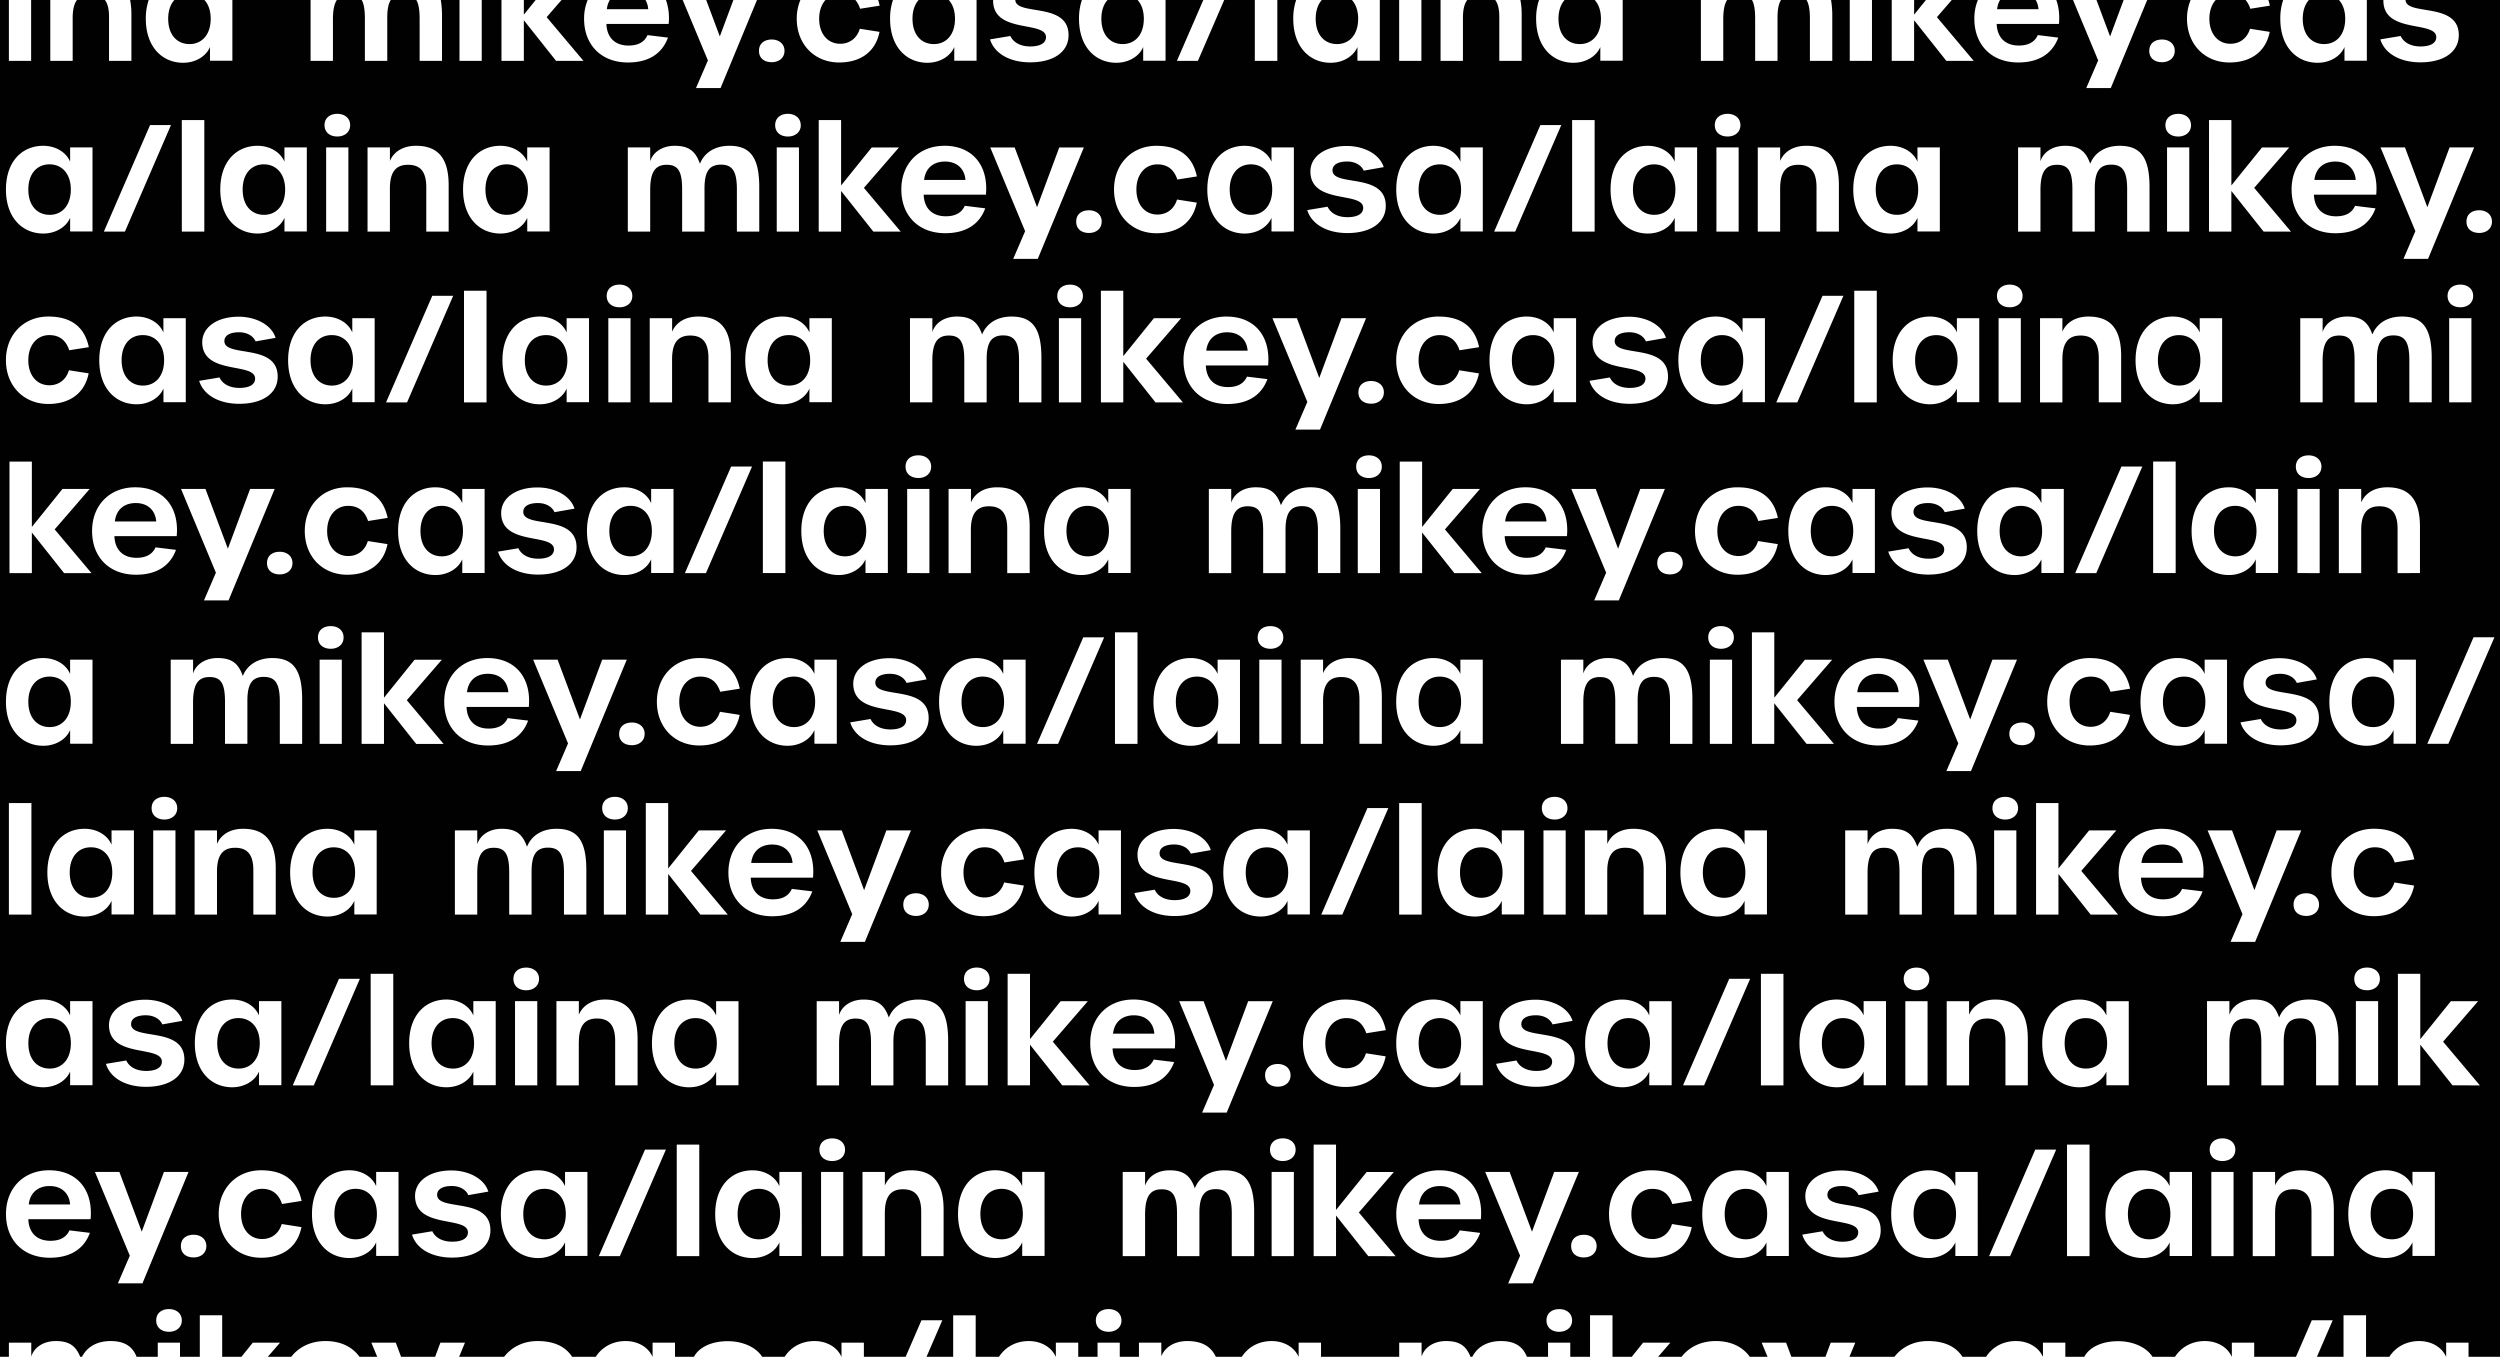 <svg xmlns="http://www.w3.org/2000/svg" id="b03459d2-f211-4f27-92cf-cab4da9ce3a8" data-name="Layer 1" viewBox="0 0 2600 1411.06">
  <defs>
    <style>
      .f43d9859-9582-486b-8614-5d609356fb55{fill:#010101}
    </style>
  </defs>
  <g id="a7da32b3-f952-46d1-b123-4d63d34cb1bf" data-name="overlay">
    <path d="M507.41 687.37c-11.94 0-20.36 6.74-21.73 19.14h43c-.9-11.64-8.87-19.14-21.27-19.14zM545.82 361.3c0 16.68 9.19 26.33 22.2 26.33s22.05-9.8 22.05-26.33-9.19-26.18-22.2-26.18-22.05 9.65-22.05 26.18zM655.93 565.21c12.85 0 22-9.8 22-26.33s-9.19-26.18-22.2-26.18-22 9.64-22 26.18 9.18 26.33 22.2 26.33zM141.21 509.79c-11.94 0-20.36 6.74-21.74 19.14h43c-.9-11.64-8.86-19.14-21.26-19.14zM347.06 867.85c-12.86 0-22 9.66-22 26.19 0 16.68 9.18 26.32 22.19 26.32s22.05-9.8 22.05-26.32-9.23-26.19-22.24-26.19zM527.06 210.05c12.86 0 22-9.8 22-26.33 0-16.38-9.18-26.18-22.19-26.18s-22 9.65-22 26.18c-.01 16.68 9.18 26.33 22.19 26.33zM437.29 538.88c0 16.68 9.18 26.33 22.2 26.33 12.86 0 22-9.8 22-26.33s-9.18-26.18-22.2-26.18c-12.82 0-22 9.64-22 26.18zM1301.1 210.05c12.86 0 22-9.8 22-26.33 0-16.38-9.18-26.18-22.2-26.18-12.86 0-22 9.65-22 26.18 0 16.68 9.18 26.33 22.2 26.33zM798.33 361.3c0 16.68 9.18 26.33 22.19 26.33s22.05-9.8 22.05-26.33-9.19-26.18-22.2-26.18-22.04 9.65-22.04 26.18zM1276.28 332.21c-11.94 0-20.36 6.74-21.74 19.14h43c-.9-11.64-8.86-19.14-21.26-19.14zM1244.88 690.28c-12.86 0-22 9.64-22 26.18s9.18 26.33 22.19 26.33 22-9.8 22-26.33-9.18-26.18-22.19-26.18zM1131.33 565.21c12.86 0 22-9.8 22-26.33s-9.18-26.18-22.2-26.18c-12.86 0-22 9.64-22 26.18s9.18 26.33 22.2 26.33zM982.82 154.63c-11.94 0-20.36 6.74-21.74 19.14h43c-.9-11.64-8.86-19.14-21.26-19.14zM1022 690.28c-12.86 0-22 9.64-22 26.18s9.18 26.33 22.19 26.33 22.05-9.8 22.05-26.33-9.24-26.18-22.24-26.18zM878.67 512.7c-12.86 0-22 9.64-22 26.18s9.18 26.33 22.2 26.33c12.86 0 22-9.8 22-26.33s-9.18-26.18-22.2-26.18zM72.51 894c0 16.68 9.19 26.32 22.2 26.32s22.05-9.8 22.05-26.32-9.19-26.19-22.2-26.19-22.05 9.7-22.05 26.19zM470.84 1045.44c-12.85 0-22 9.64-22 26.17 0 16.7 9.19 26.33 22.2 26.33s22-9.79 22-26.33c-.04-16.38-9.18-26.17-22.2-26.17zM566.22 1223c-12.86 0-22 9.65-22 26.17 0 16.7 9.18 26.34 22.2 26.34 12.86 0 22-9.81 22-26.34s-9.18-26.17-22.2-26.17zM369.78 1223c-12.86 0-22 9.65-22 26.17 0 16.7 9.18 26.34 22.2 26.34 12.86 0 22-9.81 22-26.34s-9.18-26.17-22.2-26.17zM270.14 1071.61c0-16.38-9.18-26.17-22.2-26.17-12.86 0-22 9.64-22 26.17 0 16.7 9.18 26.33 22.2 26.33 12.86 0 22-9.79 22-26.33zM803 864.94c-11.94 0-20.36 6.75-21.74 19.14h43c-.93-11.63-8.89-19.14-21.26-19.14zM723.35 1045.44c-12.86 0-22.05 9.64-22.05 26.17 0 16.7 9.19 26.33 22.2 26.33s22-9.79 22-26.33c.04-16.38-9.14-26.17-22.15-26.17zM789.12 1223c-12.85 0-22 9.65-22 26.17 0 16.7 9.19 26.34 22.2 26.34s22-9.81 22-26.34-9.18-26.17-22.2-26.17zM51.5 1045.44c-12.86 0-22 9.64-22 26.17 0 16.7 9.18 26.33 22.2 26.33 12.86 0 22-9.79 22-26.33 0-16.38-9.18-26.17-22.2-26.17zM148.68 387.63c12.86 0 22-9.8 22-26.33s-9.19-26.18-22.2-26.18-22 9.65-22 26.18 9.19 26.33 22.2 26.33zM51.66 210.05c12.86 0 22-9.8 22-26.33 0-16.38-9.18-26.18-22.2-26.18-12.86 0-22 9.65-22 26.18 0 16.68 9.18 26.33 22.2 26.33zM274.56 210.05c12.86 0 22-9.8 22-26.33 0-16.38-9.18-26.18-22.2-26.18-12.85 0-22 9.65-22 26.18 0 16.68 9.19 26.33 22.2 26.33zM345.12 387.63c12.86 0 22-9.8 22-26.33S358 335.12 345 335.12s-22.05 9.65-22.05 26.18 9.16 26.33 22.17 26.33zM51.66 742.79c12.86 0 22-9.8 22-26.33s-9.18-26.18-22.2-26.18c-12.86 0-22 9.64-22 26.18s9.18 26.33 22.2 26.33zM51.66 1220.1c-11.94 0-20.36 6.74-21.74 19.14h43c-.92-11.64-8.86-19.14-21.26-19.14zM631.14-3.81h43a22.31 22.31 0 0 0-2.83-9.57h-37.13a23.72 23.72 0 0 0-3.04 9.57z" class="f43d9859-9582-486b-8614-5d609356fb55" transform="translate(0 13.38)"/>
    <path d="M544.8 0v15.23L557.08 0H544.8z" class="f43d9859-9582-486b-8614-5d609356fb55"/>
    <path d="M1121.1 867.85c-12.86 0-22 9.66-22 26.19 0 16.68 9.19 26.32 22.2 26.32 12.86 0 22-9.8 22-26.32s-9.19-26.19-22.2-26.19zM825.54 690.28c-12.86 0-22 9.64-22 26.18s9.18 26.33 22.2 26.33c12.85 0 22-9.8 22-26.33s-9.19-26.18-22.2-26.18zM174.92 6.14c0 16.69 9.19 26.33 22.2 26.33 12.86 0 22-9.8 22-26.33 0-8.37-2.4-15-6.48-19.52h-31.3c-4.03 4.48-6.42 11.1-6.42 19.52zM949 6.14c0 16.69 9.18 26.33 22.2 26.33 12.86 0 22-9.8 22-26.33 0-8.37-2.4-15-6.48-19.52h-31.34C951.35-8.9 949-2.28 949 6.14zM2324.55 512.7c-12.86 0-22 9.64-22 26.18s9.18 26.33 22.2 26.33c12.86 0 22-9.8 22-26.33s-9.18-26.18-22.2-26.18zM2467.86 690.28c-12.86 0-22 9.64-22 26.18s9.18 26.33 22.19 26.33c12.86 0 22-9.8 22-26.33s-9.18-26.18-22.19-26.18zM2077-3.81h43a22.31 22.31 0 0 0-2.83-9.57h-37.13a23.72 23.72 0 0 0-3.04 9.57z" class="f43d9859-9582-486b-8614-5d609356fb55" transform="translate(0 13.38)"/>
    <path d="M2208.59 0h-28.27l14.18 37.89L2208.59 0z" class="f43d9859-9582-486b-8614-5d609356fb55"/>
    <path d="M2428.7 154.63c-11.94 0-20.36 6.74-21.74 19.14h43c-.9-11.64-8.86-19.14-21.26-19.14zM2394.84 6.14c0 16.69 9.18 26.33 22.2 26.33 12.85 0 22-9.8 22-26.33 0-8.37-2.4-15-6.49-19.52h-31.33c-3.99 4.48-6.38 11.1-6.38 19.52zM1620.8 6.14c0 16.69 9.19 26.33 22.2 26.33 12.86 0 22-9.8 22-26.33 0-8.37-2.4-15-6.48-19.52h-31.33c-4 4.48-6.39 11.1-6.39 19.52zM1368.3 6.14c0 16.69 9.18 26.33 22.2 26.33 12.86 0 22-9.8 22-26.33 0-8.37-2.4-15-6.48-19.52h-31.34c-3.99 4.48-6.38 11.1-6.38 19.52z" class="f43d9859-9582-486b-8614-5d609356fb55" transform="translate(0 13.38)"/>
    <path d="M1990.68 0v15.23L2002.96 0h-12.28z" class="f43d9859-9582-486b-8614-5d609356fb55"/>
    <path d="M1145.4 6.14c0 16.69 9.18 26.33 22.2 26.33 12.85 0 22-9.8 22-26.33 0-8.37-2.4-15-6.49-19.52h-31.33c-3.99 4.48-6.38 11.1-6.38 19.52z" class="f43d9859-9582-486b-8614-5d609356fb55" transform="translate(0 13.38)"/>
    <path d="M762.71 0h-28.28l14.19 37.89L762.71 0z" class="f43d9859-9582-486b-8614-5d609356fb55"/>
    <path d="M1791 387.63c12.86 0 22-9.8 22-26.33s-9.18-26.18-22.19-26.18c-12.86 0-22 9.65-22 26.18s9.19 26.33 22.19 26.33zM1518.39 894c0 16.68 9.19 26.32 22.2 26.32s22.05-9.8 22.05-26.32-9.19-26.19-22.2-26.19-22.05 9.7-22.05 26.19zM1720.44 210.05c12.86 0 22-9.8 22-26.33 0-16.38-9.18-26.18-22.2-26.18-12.86 0-22 9.65-22 26.18 0 16.68 9.18 26.33 22.2 26.33zM1594.56 387.63c12.86 0 22-9.8 22-26.33s-9.18-26.18-22.19-26.18-22.05 9.65-22.05 26.18 9.23 26.33 22.24 26.33zM1587.09 509.79c-11.95 0-20.36 6.74-21.74 19.14h43c-.9-11.64-8.86-19.14-21.26-19.14zM1497.54 742.79c12.86 0 22-9.8 22-26.33s-9.18-26.18-22.2-26.18c-12.86 0-22 9.64-22 26.18s9.18 26.33 22.2 26.33zM1497.54 210.05c12.86 0 22-9.8 22-26.33 0-16.38-9.18-26.18-22.2-26.18-12.86 0-22 9.65-22 26.18 0 16.68 9.18 26.33 22.2 26.33zM1953.29 687.37c-11.94 0-20.36 6.74-21.73 19.14h43c-.91-11.64-8.87-19.14-21.27-19.14zM2244.2 361.3c0 16.68 9.19 26.33 22.2 26.33 12.86 0 22-9.8 22-26.33s-9.19-26.18-22.2-26.18c-12.81 0-22 9.65-22 26.18zM1991.7 361.3c0 16.68 9.19 26.33 22.2 26.33 12.86 0 22-9.8 22-26.33s-9.19-26.18-22.2-26.18c-12.81 0-22 9.65-22 26.18zM2101.81 565.21c12.85 0 22-9.8 22-26.33s-9.19-26.18-22.2-26.18-22 9.64-22 26.18 9.18 26.33 22.2 26.33zM1972.94 210.05c12.86 0 22-9.8 22-26.33 0-16.38-9.18-26.18-22.19-26.18-12.86 0-22 9.65-22 26.18-.01 16.68 9.18 26.33 22.19 26.33zM1792.94 867.85c-12.86 0-22 9.66-22 26.19 0 16.68 9.18 26.32 22.19 26.32s22.05-9.8 22.05-26.32-9.18-26.19-22.24-26.19zM1883.17 538.88c0 16.68 9.18 26.33 22.2 26.33 12.85 0 22-9.8 22-26.33s-9.19-26.18-22.2-26.18-22 9.64-22 26.18zM1041.63 1223c-12.86 0-22.05 9.65-22.05 26.17 0 16.7 9.19 26.34 22.2 26.34s22-9.81 22-26.34-9.14-26.17-22.15-26.17zM2012.1 1223c-12.86 0-22 9.65-22 26.17 0 16.7 9.18 26.34 22.2 26.34 12.86 0 22-9.81 22-26.34s-9.18-26.17-22.2-26.17zM2169.22 1045.44c-12.85 0-22 9.64-22 26.17 0 16.7 9.19 26.33 22.2 26.33 12.86 0 22-9.79 22-26.33 0-16.38-9.18-26.17-22.2-26.17zM1497.54 1220.1c-11.94 0-20.36 6.74-21.74 19.14h43c-.9-11.64-8.86-19.14-21.26-19.14zM1497.38 1045.44c-12.86 0-22 9.64-22 26.17 0 16.7 9.18 26.33 22.2 26.33 12.86 0 22-9.79 22-26.33 0-16.38-9.18-26.17-22.2-26.17zM2235 1223c-12.86 0-22 9.65-22 26.17 0 16.7 9.18 26.34 22.2 26.34 12.86 0 22-9.81 22-26.34S2248 1223 2235 1223zM1916.72 1045.44c-12.86 0-22 9.64-22 26.17 0 16.7 9.18 26.33 22.2 26.33 12.86 0 22-9.79 22-26.33 0-16.38-9.18-26.17-22.2-26.17zM1716 1071.61c0-16.38-9.18-26.17-22.2-26.17-12.86 0-22 9.64-22 26.17 0 16.7 9.18 26.33 22.2 26.33 12.84 0 22-9.79 22-26.33zM1179.26 1042.53c-11.94 0-20.36 6.74-21.74 19.14h43c-.9-11.67-8.86-19.14-21.26-19.14zM1815.66 1223c-12.86 0-22 9.65-22 26.17 0 16.7 9.18 26.34 22.2 26.34 12.86 0 22-9.81 22-26.34s-9.18-26.17-22.2-26.17zM2248.85 864.94c-11.94 0-20.36 6.75-21.74 19.14h43c-.9-11.63-8.86-19.14-21.26-19.14zM2487.51 1223c-12.86 0-22.05 9.65-22.05 26.17 0 16.7 9.19 26.34 22.2 26.34s22-9.81 22-26.34-9.14-26.17-22.15-26.17z" class="f43d9859-9582-486b-8614-5d609356fb55" transform="translate(0 13.38)"/>
    <path d="M2501.75-13.38c.82 16.83 55.39 1.72 55.39 36.51 0 17.45-15.46 28.32-39.95 28.32-21.74 0-37.36-9.64-41.64-23.88l21.12-3.52c3.22 6.89 10.72 10.87 20.67 10.87 10.41 0 16.38-3.52 16.38-9.64 0-17.46-55.26-3.22-55-38.28v-.38h-17.2v63.15h-23.27V35.53c-4.28 10.11-15.61 16.38-27.86 16.38-21.74 0-38.88-16.38-38.88-45.77a60 60 0 0 1 3-19.52h-15.41a55.15 55.15 0 0 1 1.57 5.9l-20.36 3.21a26.25 26.25 0 0 0-4.89-9.11h-31.09c-4.16 4.62-6.58 11.38-6.58 19.52 0 15.62 8.88 26 21.9 26 9.79 0 17.45-5.81 20.36-15.61l20.51 3.22c-4 20.35-19.29 31.84-41.95 31.84-25.41 0-44.08-18.68-44.08-45.47a50.13 50.13 0 0 1 3.78-19.52h-45.18l-37.89 91.62h-25.5l12.4-28.78-26.17-62.84h-17.41c2.62 7.14 3.63 15.52 2.79 24.88h-64.75c.46 14.23 9 22.5 23 22.5 9.95 0 16.53-3.67 19.75-10.87l21.28 2.6c-6.28 17-20.52 25.88-41.64 25.88-27.56 0-45.62-18.07-45.62-45.47a50.56 50.56 0 0 1 3.67-19.5h-27.16l-15.43 17.84 38.27 45.46h-28.47l-33.53-42.25v42.25h-23.27v-63.3h-20.55v63.3h-23.11v-63.3h-19.45a100 100 0 0 1 1.27 17.07v46.23h-23.27V5.83c0-8.88-1.06-15.12-3.48-19.21h-26.54c-2.53 4-3.66 10.07-3.66 18.45v44.85h-23.26V6c0-9.09-1-15.33-3.3-19.37h-25.87c-2.78 4.27-4 10.86-4 20.13v43.16h-23.27v-63.3h-81.32v63.15h-23.27V35.53c-4.29 10.11-15.62 16.38-27.87 16.38-21.73 0-38.88-16.38-38.88-45.77a60 60 0 0 1 3-19.52h-19.38a77.2 77.2 0 0 1 1.34 15.08v48.22h-23.27V3.84c0-7.7-1.39-13.37-4.24-17.22h-29.11c-3.09 4.17-4.46 10.41-4.46 18.6v44.7h-23.27v-63.3h-19.94v63.3h-23.12v-63.3H1435v63.15h-23.27V35.53c-4.28 10.11-15.61 16.38-27.86 16.38-21.73 0-38.88-16.38-38.88-45.77a60 60 0 0 1 3-19.52h-19.57v63.3H1305v-63.3h-31.82l-27.36 63.3H1224l27.45-63.3h-39.27v63.15h-23.27V35.53c-4.28 10.11-15.61 16.38-27.86 16.38-21.74 0-38.88-16.38-38.88-45.77a60 60 0 0 1 3-19.52h-69.26c.82 16.83 55.39 1.72 55.39 36.51 0 17.45-15.46 28.32-40 28.32-21.74 0-37.36-9.64-41.64-23.88l21.12-3.52c3.22 6.89 10.72 10.87 20.67 10.87 10.41 0 16.38-3.52 16.38-9.64 0-17.46-55.26-3.22-55-38.28v-.38h-17.2v63.15h-23.19V35.53c-4.29 10.11-15.62 16.38-27.87 16.38-21.73 0-38.88-16.38-38.88-45.77a60 60 0 0 1 3-19.52h-15.41a52.89 52.89 0 0 1 1.57 5.9l-20.36 3.21a26.09 26.09 0 0 0-4.89-9.11h-31.09c-4.16 4.62-6.58 11.38-6.58 19.52 0 15.62 8.88 26 21.9 26 9.79 0 17.45-5.81 20.36-15.61l20.51 3.22c-4 20.35-19.29 31.84-42 31.84-25.41 0-44.08-18.68-44.08-45.47a50.13 50.13 0 0 1 3.78-19.52h-45.13l-37.89 91.64h-25.56l12.4-28.78L710-13.38h-17.4a57.06 57.06 0 0 1 2.79 24.88h-64.71c.46 14.23 9 22.5 23 22.5 10 0 16.53-3.67 19.75-10.87l21.28 2.6c-6.28 17-20.52 25.88-41.64 25.88-27.56 0-45.62-18.07-45.62-45.47a50.56 50.56 0 0 1 3.72-19.52H584L568.53 4.46l38.27 45.46h-28.47L544.8 7.67v42.25h-23.27v-63.3H501v63.3h-23.13v-63.3h-19.45a100 100 0 0 1 1.27 17.07v46.23h-23.27V5.83c0-8.88-1.06-15.12-3.47-19.21h-26.54c-2.53 4-3.66 10.07-3.66 18.45v44.85h-23.27V6c0-9.09-1-15.33-3.31-19.37h-25.86c-2.79 4.27-4.05 10.86-4.05 20.13v43.16H323v-63.3h-81.33v63.15H218.4V35.53c-4.29 10.11-15.62 16.38-27.86 16.38-21.74 0-38.89-16.38-38.89-45.77a60.27 60.27 0 0 1 3-19.52h-19.33a77.2 77.2 0 0 1 1.34 15.08v48.22h-23.27V3.84c0-7.7-1.39-13.37-4.25-17.22H80C77-9.21 75.58-3 75.58 5.22v44.7H52.31v-63.3H32.37v63.3H9.25v-63.3H0v1411.07h9.25V1383h23.27v14.4c3.06-9.81 13-16.08 25.41-16.08 13.41 0 20.7 4.48 25.47 16.38h1.89c4.67-9.42 14.58-16.38 29.74-16.38 13.83 0 22.52 5 27.05 16.38h22V1383h23.12v14.7h20.6v-43.17h23.27v43.17h20l11.84-14.7h28.32l-12.72 14.7h24.4c7.92-10.28 20.43-16.38 35.62-16.38 15.74 0 27.94 6 35.35 16.38h18.44l-6.12-14.7h25.41l5.5 14.7h35.42L458 1383h25.56l-6.07 14.7h46.77c7.89-10.26 20.22-16.38 34.76-16.38 16.81 0 28.89 5.44 36 16.38h24.55c7-10.73 18.22-16.38 31.11-16.38 12.33 0 23.45 6.06 27.94 16.38h.07V1383H702v14.7h19.71c5.28-10 18.38-16.24 35.13-16.24 15.33 0 29.33 6.07 35.84 16.24H816c7-10.73 18.22-16.38 31.1-16.38 12.34 0 23.46 6.06 28 16.38h.07V1383h23.27v14.7h43.42l16.47-38H980l-16.42 38h27.72v-43.17h23.42v43.17h24.2c7-10.73 18.22-16.38 31.1-16.38 12.34 0 23.46 6.06 28 16.38h.07V1383h23.27v14.7h20.09V1383h23.11v14.7h19.94V1383h23.27v14.08c4-9.64 13.78-15.76 27.1-15.76 14.84 0 24.5 5.41 29.6 16.38h27c7-10.73 18.22-16.38 31.11-16.38 12.34 0 23.45 6.06 27.94 16.38h.07V1383h23.27v14.7h81.32V1383h23.27v14.4c3.06-9.81 13-16.08 25.41-16.08 13.41 0 20.7 4.48 25.47 16.38h1.89c4.67-9.42 14.57-16.38 29.74-16.38 13.83 0 22.52 5 27 16.38h22V1383h23.12v14.7h20.55v-43.17H1677v43.17h20l11.84-14.7h28.32l-12.71 14.7h24.39c7.92-10.28 20.43-16.38 35.62-16.38 15.74 0 27.93 6 35.35 16.38h18.44l-6.12-14.7h25.41l5.5 14.7h35.43l5.46-14.7h25.56l-6.07 14.7h46.77c7.89-10.26 20.22-16.38 34.76-16.38 16.81 0 28.89 5.44 36 16.38h24.55c7-10.73 18.22-16.38 31.1-16.38 12.34 0 23.46 6.06 28 16.38h.07V1383h23.27v14.7h19.71c5.28-10 18.38-16.24 35.13-16.24 15.33 0 29.33 6.07 35.84 16.24h23.37c7-10.73 18.22-16.38 31.1-16.38 12.34 0 23.46 6.06 27.95 16.38h.07V1383h23.27v14.7h43.43l16.46-38h21.74l-16.41 38h27.67v-43.17h23.42v43.17h24.2c7-10.73 18.22-16.38 31.1-16.38 12.34 0 23.46 6.06 27.95 16.38h.07V1383h23.27v14.7H2600V-13.38zm89.89 230.47c0 7.66-6.13 11.79-13.17 11.79-7.8 0-13.32-4.13-13.32-11.79s5.52-11.79 13.32-11.79c7.04 0 13.17 4.14 13.17 11.79zm-32.85 89.1c-7.66 0-13.32-4.29-13.32-11.79s5.66-11.79 13.32-11.79c7.19 0 13.31 4.14 13.31 11.79s-6.1 11.79-13.31 11.79zm11.48 11.33v87.56h-23.12v-87.56zm-69.1-177.58l23.27 62.15 23.11-62.15h25.57l-47.92 115.88h-25.56L2512 227l-36.28-87.1zm-3.12 175.89c21.89 0 30.93 12.56 30.93 43v46.23h-23.27V361c0-18.52-4.59-25.56-16.54-25.56-12.24 0-17.14 7.35-17.14 24.8v44.85h-23.27v-43.94c0-19-4.29-25.57-16.07-25.57-12.1 0-17.15 7.81-17.15 26.33v43.17h-23.27v-87.56h23.27v14.39c3.06-9.8 13-16.08 25.41-16.08 14.24 0 21.59 5.05 26.33 18.68 4.14-10.51 14.39-18.68 30.77-18.68zm-36.62 446.39c-21.74 0-38.88-16.37-38.88-45.76s17-45.47 38.73-45.47c12.4 0 23.57 6.12 28 16.53v-14.85h23.27v87.42h-23.27v-14.24c-4.28 10.15-15.6 16.37-27.85 16.37zm32.05-179.56v-46.08c0-16.07-6-23.42-19-23.42-13.48 0-18.83 8.57-18.83 24.8v44.7h-23.25v-87.57h23.27v14.09c4-9.65 13.77-15.77 27.09-15.77 23.42 0 34 13.47 34 41v48.22zm-197.57 267.6h25.41l23.27 62.15 23.12-62.15h25.56l-47.91 115.88h-25.57l12.4-28.79zm115.77-116.81c0 17.46-15.46 28.32-39.95 28.32-21.74 0-37.36-9.65-41.64-23.88l21.12-3.52c3.22 6.89 10.72 10.87 20.67 10.87 10.41 0 16.38-3.52 16.38-9.65 0-17.45-55.26-3.21-55-38.27.31-15.77 15.92-26.18 37.66-26.18 18.06 0 34.29 8.42 38.58 22.05l-20.82 3.67c-2.6-6-9.34-9.49-17.15-9.49-9.64 0-15.31 3.37-15.31 9.18.04 17.45 55.46 1.84 55.46 36.9zm-42.43-150.94H2346v-14.24c-4.28 10.1-15.61 16.38-27.86 16.38-21.73 0-38.88-16.38-38.88-45.77s17-45.47 38.73-45.47c12.4 0 23.58 6.12 28 16.53v-14.85h23.27zm29.38 333.11c7 0 13.16 4.14 13.16 11.79s-6.12 11.78-13.16 11.78c-7.81 0-13.32-4.13-13.32-11.78s5.51-11.79 13.32-11.79zm-9.29-333v-87.53h23.12v87.57zm11.66-98.85c-7.66 0-13.32-4.29-13.32-11.79 0-7.65 5.66-11.79 13.32-11.79 7.19 0 13.31 4.14 13.31 11.79-.02 7.5-6.14 11.79-13.31 11.79zm27.1-345.52c28.94 0 45.93 20.21 43.17 50.83h-64.77c.46 14.23 9 22.5 23 22.5 9.95 0 16.54-3.67 19.75-10.87l21.28 2.6c-6.28 17-20.51 25.88-41.64 25.88-27.56 0-45.62-18.07-45.62-45.47-.04-26.94 18.33-45.47 44.81-45.47zm-130.72-26.79h23.26v68l31.85-39.49h28.32L2344.35 182l38.27 45.47h-28.47l-33.53-42.25v42.28h-23.26zm-9.68 220.9v-14.84h23.3v87.41h-23.27v-14.24c-4.29 10.1-15.61 16.38-27.86 16.38-21.74 0-38.88-16.38-38.88-45.77s17-45.47 38.73-45.47c12.35 0 23.52 6.17 27.96 16.53zm-25 134.26v116h-23.42v-116zm-88.43 275.86c9.8 0 17.46-5.82 20.36-15.61l20.52 3.21c-4 20.37-19.29 31.84-41.95 31.84-25.41 0-44.09-18.67-44.09-45.46s18.65-45.46 44.06-45.46c23.42 0 37.66 10.56 42.1 31.84l-20.36 3.22c-3.37-10.41-10.26-15.77-20.67-15.77-13 0-21.89 10.56-21.89 26.18s8.88 26.01 21.89 26.01zm-1.62 107.78h28.32l-36.43 42.09 38.27 45.46h-28.51l-33.52-42.25v42.25h-23.27v-116h23.27v68zm-.65-534.43c23.42 0 34 13.47 34 41v48.22h-23.27V359c0-16.07-6-23.42-19-23.42-13.47 0-18.83 8.57-18.83 24.8v44.7h-23.27v-87.56h23.27v14.08c3.94-9.6 13.74-15.77 27.1-15.77zm8.11 266.83h-21.9l48.07-110.83H2228zm73.62-355.16v-87.56h23.11v87.56zm24.95-110.68c0 7.5-6.12 11.79-13.32 11.79-7.65 0-13.32-4.29-13.32-11.79s5.67-11.79 13.32-11.79c7.16-.03 13.28 4.14 13.28 11.79zm-30.11-89.1c7 0 13.17 4.14 13.17 11.79s-6.13 11.79-13.17 11.79c-7.81 0-13.32-4.13-13.32-11.79s5.47-11.79 13.28-11.79zm-149.76 112.22h23.27v14.39c3.06-9.8 13-16.08 25.41-16.08 14.24 0 21.58 5.05 26.33 18.68 4.13-10.56 14.39-18.68 30.77-18.68 21.89 0 30.92 12.56 30.92 43v46.25h-23.27v-44.09c0-18.52-4.59-25.56-16.53-25.56-12.25 0-17.14 7.35-17.14 24.8v44.85h-23.27v-43.93c0-19-4.29-25.57-16.08-25.57-12.09 0-17.14 7.81-17.14 26.33v43.17h-23.27zm-8.64 142.67c7.2 0 13.32 4.14 13.32 11.79s-6.12 11.79-13.32 11.79c-7.65 0-13.32-4.29-13.32-11.79s5.67-11.79 13.32-11.79zm11.48 34.91v87.56h-23.11v-87.56zm-6.58 175.89c12.4 0 23.57 6.12 28 16.53v-14.85h23.27v87.42h-23.27v-14.24c-4.28 10.1-15.61 16.38-27.86 16.38-21.74 0-38.88-16.38-38.88-45.77s17-45.47 38.74-45.47zm-9.59 345.52c-7.66 0-13.32-4.29-13.32-11.79 0-7.66 5.66-11.8 13.32-11.8 7.19 0 13.31 4.14 13.31 11.8 0 7.5-6.12 11.79-13.31 11.79zm11.52 11.33v87.55h-23.12v-87.55zm-81.09 17.91c-12.25 0-17.15 7.35-17.15 24.79v44.85h-23.27v-43.92c0-19-4.29-25.58-16.07-25.58-12.1 0-17.15 7.81-17.15 26.34v43.16H1919v-87.55h23.27v14.39c3.06-9.81 13-16.09 25.41-16.09 14.24 0 21.59 5.06 26.33 18.68 4.14-10.55 14.39-18.68 30.77-18.68 21.9 0 30.93 12.56 30.93 43v46.23h-23.31v-44.07c0-18.52-4.59-25.55-16.53-25.55zm-22.72 148.34c-7.66 0-13.32-4.3-13.32-11.8 0-7.65 5.66-11.78 13.32-11.78 7.19 0 13.32 4.13 13.32 11.78-.04 7.5-6.17 11.8-13.36 11.8zm11.48 11.32v87.57h-23.12v-87.57zm-52-356.84c28.94 0 45.93 20.21 43.17 50.82h-64.74c.46 14.24 9 22.51 23 22.51 10 0 16.53-3.68 19.75-10.87l21.28 2.6c-6.28 17-20.52 25.87-41.64 25.87-27.56 0-45.62-18.06-45.62-45.46-.04-26.95 18.33-45.46 44.81-45.46zm-.82-265.91h-23.42V289h23.42zm15.23 114.66c.31-15.77 15.92-26.18 37.66-26.18 18.07 0 34.29 8.42 38.58 22.05l-20.82 3.67c-2.6-6-9.34-9.49-17.15-9.49-9.64 0-15.3 3.37-15.3 9.19 0 17.45 55.41 1.83 55.41 36.89 0 17.45-15.46 28.32-40 28.32-21.74 0-37.36-9.64-41.64-23.88l21.12-3.52c3.22 6.89 10.72 10.87 20.67 10.87 10.41 0 16.38-3.52 16.38-9.65.06-17.45-55.2-3.21-54.9-38.27zm82.71 268.82h-25.56l12.4-28.78-36.28-87.11h25.41l23.24 62.16 23.11-62.16h25.57zm39.95-38.73c0-7.66 5.51-11.79 13.32-11.79 7 0 13.17 4.13 13.17 11.79s-6.13 11.78-13.17 11.78c-7.8 0-13.31-4.13-13.31-11.78zm-54.57-417.47v-14.84h23.27v87.41h-23.27v-14.24c-4.29 10.1-15.62 16.38-27.86 16.38-21.74 0-38.89-16.38-38.89-45.77s17-45.47 38.73-45.47c12.41 0 23.59 6.17 28.03 16.53zm-69-194.11c12.4 0 23.58 6.13 28 16.54v-14.85h23.27v87.41h-23.27v-14.24c-4.29 10.1-15.62 16.38-27.86 16.38-21.74 0-38.89-16.38-38.89-45.77s17.04-45.47 38.78-45.47zm-39.56 371.69v-14.85h23.27v87.42h-23.27v-14.24c-4.28 10.1-15.61 16.38-27.86 16.38-21.74 0-38.88-16.38-38.88-45.77s17-45.47 38.73-45.47c12.4 0 23.6 6.12 28.04 16.53zm-112.24 427.73v-14.24c-4.28 10.11-15.61 16.38-27.86 16.38-21.74 0-38.88-16.38-38.88-45.77s17-45.48 38.73-45.48c12.4 0 23.57 6.13 28 16.54v-14.84h23.27v87.41zm5.78 66.89l-47.91 110.84h-21.9l48.07-110.84zm-99.84-314c-12.25 0-17.15 7.34-17.15 24.8v44.84h-23.27v-43.9c0-19-4.28-25.56-16.07-25.56-12.09 0-17.15 7.8-17.15 26.33v43.16h-23.26v-87.56h23.26v14.39c3.07-9.79 13-16.07 25.42-16.07 14.23 0 21.58 5 26.33 18.68 4.13-10.57 14.39-18.68 30.77-18.68 21.89 0 30.92 12.55 30.92 43v46.22h-23.27v-44.06c0-18.52-4.59-25.56-16.53-25.56zm-29.93 177.72c-13.47 0-18.83 8.58-18.83 24.8v44.7h-23.27v-87.52h23.27v14.07c4-9.64 13.78-15.77 27.1-15.77 23.42 0 34 13.49 34 41v48.22h-23.27v-46.05c-.02-16.06-5.99-23.42-19-23.42zm-102.53-301.54c10 0 16.53-3.67 19.75-10.87l21.28 2.6c-6.28 17-20.52 25.87-41.64 25.87-27.56 0-45.62-18.06-45.62-45.46 0-26.95 18.37-45.47 44.85-45.47 28.94 0 45.93 20.21 43.17 50.82h-64.75c.46 14.24 9.03 22.51 22.96 22.51zm29 272.19c-7.65 0-13.32-4.29-13.32-11.79 0-7.66 5.67-11.8 13.32-11.8 7.2 0 13.32 4.14 13.32 11.8.01 7.5-6.11 11.79-13.31 11.79zm11.48 11.33v87.55h-23.11v-87.55zm-66.47 14.84v-14.84h23.27v87.41h-23.27v-14.24c-4.29 10.11-15.61 16.38-27.86 16.38-21.74 0-38.88-16.38-38.88-45.77s17-45.48 38.73-45.48c12.41 0 23.58 6.13 28.02 16.54zm15.3 224.43c3.22 6.89 10.72 10.87 20.67 10.87 10.41 0 16.38-3.52 16.38-9.64 0-17.46-55.26-3.22-55-38.29.31-15.76 15.92-26.16 37.66-26.16 18.07 0 34.29 8.41 38.58 22l-20.82 3.68c-2.6-6-9.34-9.49-17.15-9.49-9.64 0-15.3 3.37-15.3 9.18 0 17.46 55.41 1.85 55.41 36.89 0 17.46-15.46 28.33-40 28.33-21.74 0-37.36-9.64-41.64-23.88zM1683.59 611H1658l12.4-28.78-36.28-87.11h25.41l23.27 62.16 23.11-62.16h25.57zm53.27-50.52c7 0 13.17 4.14 13.17 11.79S1743.9 584 1736.86 584c-7.81 0-13.32-4.14-13.32-11.79s5.51-11.75 13.32-11.75zm71.14 4.42c9.79 0 17.45-5.81 20.36-15.61l20.51 3.21c-4 20.36-19.29 31.84-42 31.84-25.41 0-44.08-18.67-44.08-45.46s18.67-45.47 44.08-45.47c23.43 0 37.66 10.56 42.1 31.84l-20.36 3.22c-3.37-10.41-10.25-15.77-20.66-15.77-13 0-21.9 10.56-21.9 26.18S1795 564.9 1808 564.9zm-18.12 96.45c-7.65 0-13.32-4.29-13.32-11.79 0-7.66 5.67-11.79 13.32-11.79 7.19 0 13.32 4.13 13.32 11.79.04 7.5-6.09 11.79-13.28 11.79zm11.48 11.32v87.56h-23.11v-87.56zm30 326.68h23.42v116.05h-23.42zM1845.22 718v42.24H1822v-116h23.27v68l31.84-39.5h28.32L1869 714.77l38.27 45.46h-28.47zm24-312.91h-21.89l48.07-110.83h21.74zm-41.13-265.14h23.27V154c4-9.64 13.77-15.77 27.09-15.77 23.43 0 34 13.47 34 41v48.27h-23.27v-46.08c0-16.07-6-23.42-19-23.42-13.48 0-18.83 8.57-18.83 24.8v44.7h-23.27zM1796.71 105c7.19 0 13.32 4.14 13.32 11.79s-6.13 11.79-13.32 11.79c-7.66 0-13.32-4.29-13.32-11.79s5.66-11.79 13.32-11.79zm11.48 34.91v87.59h-23.12v-87.56zm-23.93 175.89c12.4 0 23.58 6.13 28 16.53v-14.81h23.27v87.41h-23.27v-14.24c-4.29 10.1-15.62 16.38-27.86 16.38-21.74 0-38.89-16.38-38.89-45.77s17.02-45.47 38.75-45.47zm-70.56-177.55c12.4 0 23.58 6.13 28 16.54v-14.85h23.3v87.41h-23.26v-14.24c-4.29 10.1-15.62 16.38-27.87 16.38-21.73 0-38.88-16.38-38.88-45.77s17.01-45.47 38.71-45.47zM1694 316c18.06 0 34.29 8.43 38.57 22l-20.82 3.67c-2.6-6-9.33-9.49-17.14-9.49-9.65 0-15.31 3.37-15.31 9.19 0 17.45 55.42 1.83 55.42 36.89 0 17.45-15.46 28.32-40 28.32-21.74 0-37.35-9.64-41.64-23.88l21.13-3.52c3.21 6.89 10.71 10.87 20.66 10.87 10.41 0 16.38-3.52 16.38-9.65 0-17.45-55.26-3.21-55-38.27.34-15.73 15.96-26.13 37.75-26.13zm-59-204.52h23.42v116H1635zm-33 5.21h21.74L1575.8 227.5h-21.89zm-14.15 199.16c12.4 0 23.58 6.13 28 16.53v-14.86h23.27v87.41h-23.27v-14.24c-4.29 10.1-15.62 16.38-27.86 16.38-21.74 0-38.89-16.38-38.89-45.77s16.99-45.47 38.72-45.47zm-97-177.58c12.4 0 23.58 6.13 28 16.54v-14.87h23.26v87.41h-23.26v-14.24c-4.29 10.1-15.62 16.38-27.87 16.38-21.73 0-38.88-16.38-38.88-45.77s16.96-45.47 38.7-45.47zm20 356.84h28.33l-36.44 42.1 38.26 45.45h-28.47L1479 540.41v42.25h-23.27v-116H1479v68zm-14.69-179.26c23.42 0 37.66 10.57 42.1 31.84l-20.36 3.22c-3.37-10.41-10.26-15.77-20.67-15.77-13 0-21.89 10.56-21.89 26.18s8.88 26 21.89 26c9.8 0 17.45-5.81 20.36-15.61l20.51 3.21c-4 20.36-19.28 31.85-41.94 31.85-25.41 0-44.09-18.68-44.09-45.47s18.68-45.47 44.09-45.47zM1490.8 671c12.4 0 23.58 6.12 28 16.53v-14.86h23.26v87.42h-23.26v-14.24c-4.29 10.11-15.62 16.37-27.87 16.37-21.73 0-38.88-16.37-38.88-45.76S1469.06 671 1490.8 671zm-12.25 150.79v116h-23.42v-116zm-157.24-160.44c-7.66 0-13.32-4.29-13.32-11.79 0-7.66 5.66-11.79 13.32-11.79 7.19 0 13.31 4.13 13.31 11.79 0 7.5-6.12 11.79-13.31 11.79zm11.48 11.32v87.56h-23.12v-87.56zm-19.1-90v-43.95c0-19-4.29-25.56-16.08-25.56-12.09 0-17.14 7.81-17.14 26.33v43.17h-23.27v-87.57h23.27v14.39c3.06-9.79 13-16.07 25.41-16.07 14.24 0 21.58 5 26.33 18.68 4.13-10.56 14.39-18.68 30.77-18.68 21.89 0 30.92 12.55 30.92 43v46.23h-23.27v-44.07c0-18.52-4.59-25.56-16.53-25.56-12.25 0-17.15 7.34-17.15 24.8v44.85zm-87.37 445.17h25.41L1275 1090l23.11-62.15h25.57l-47.92 115.88h-25.56l12.4-28.77zm-111.65-88c-21.74 0-38.89-16.38-38.89-45.77s17-45.48 38.74-45.48c12.4 0 23.57 6.13 28 16.54v-14.87h23.27v87.41h-23.27v-14.24c-4.28 10.11-15.6 16.38-27.85 16.38zm-1.76-633.62c-7.66 0-13.32-4.29-13.32-11.79s5.66-11.79 13.32-11.79c7.19 0 13.31 4.14 13.31 11.79s-6.12 11.76-13.31 11.76zm11.48 11.33v87.56h-23.12v-87.59zm.2 175.89c12.4 0 23.58 6.12 28 16.53v-14.88h23.27v87.42h-23.27v-14.24c-4.29 10.1-15.62 16.38-27.87 16.38-21.73 0-38.88-16.38-38.88-45.77s17.01-45.47 38.75-45.47zm75.46-175.89h28.32l-36.43 42.09 38.27 45.47h-28.48l-33.52-42.25v42.25h-23.27V289h23.27v68zm-73.48 331.89h21.74l-47.92 110.82h-21.89zm33 110.82v-116H1183v116zM1183 874.9c.3-15.76 15.92-26.18 37.66-26.18 18.06 0 34.29 8.43 38.57 22l-20.82 3.67c-2.6-6-9.33-9.5-17.14-9.5-9.64 0-15.31 3.37-15.31 9.2 0 17.44 55.42 1.83 55.42 36.89 0 17.44-15.46 28.31-40 28.31-21.74 0-37.35-9.64-41.64-23.88l21.13-3.52c3.21 6.89 10.72 10.87 20.67 10.87 10.41 0 16.38-3.51 16.38-9.63.02-17.42-55.25-3.13-54.92-38.23zm55.47-112.68c-21.74 0-38.88-16.37-38.88-45.76s17-45.47 38.73-45.47c12.4 0 23.57 6.12 28 16.53v-14.85h23.27v87.42h-23.27v-14.24c-4.32 10.15-15.62 16.37-27.87 16.37zm114.28-89.55H1376v14.09c4-9.65 13.78-15.77 27.1-15.77 23.42 0 34 13.47 34 41v48.21h-23.27v-46.04c0-16.07-6-23.42-19-23.42-13.47 0-18.83 8.57-18.83 24.8v44.69h-23.26zm71-212.48c7.2 0 13.32 4.14 13.32 11.79 0 7.5-6.12 11.79-13.32 11.79-7.65 0-13.32-4.29-13.32-11.79-.04-7.65 5.63-11.79 13.28-11.79zm-11-65.52c0-7.65 5.51-11.79 13.32-11.79 7 0 13.16 4.14 13.16 11.79s-6.12 11.79-13.16 11.79c-7.82 0-13.33-4.13-13.33-11.79zm22.45 100.42v87.57h-23.11v-87.57zM1422.13 827h21.74L1396 937.81h-21.89zm-59.31-662.4c.31-15.76 15.92-26.17 37.66-26.17 18.07 0 34.29 8.42 38.58 22l-20.82 3.67c-2.6-6-9.34-9.49-17.15-9.49-9.64 0-15.3 3.37-15.3 9.19 0 17.45 55.41 1.83 55.41 36.89 0 17.45-15.46 28.32-40 28.32-21.74 0-37.35-9.64-41.64-23.88l21.12-3.52c3.22 6.89 10.72 10.87 20.67 10.87 10.41 0 16.38-3.52 16.38-9.65.05-17.43-55.21-3.19-54.91-38.25zm9.2 215.09l23.12-62.15h25.56l-47.91 115.86h-25.57l12.4-28.78-36.28-87.1h25.41zm-77.66-241.42c12.4 0 23.58 6.13 28 16.54v-14.87h23.26v87.41h-23.26v-14.24c-4.29 10.1-15.62 16.38-27.87 16.38-21.73 0-38.88-16.38-38.88-45.77s17.01-45.47 38.75-45.47zm-18.69 177.58c28.93 0 45.92 20.21 43.17 50.83h-64.76c.46 14.23 9 22.5 23 22.5 10 0 16.53-3.67 19.74-10.87l21.28 2.6c-6.27 17-20.51 25.88-41.64 25.88-27.55 0-45.62-18.07-45.62-45.47-.03-26.97 18.34-45.49 44.83-45.49zm-73-177.58c23.42 0 37.65 10.57 42.09 31.84l-20.36 3.22c-3.36-10.41-10.25-15.77-20.66-15.77-13 0-21.89 10.56-21.89 26.18s8.87 26 21.89 26c9.79 0 17.45-5.81 20.36-15.61l20.51 3.21c-4 20.36-19.29 31.85-41.94 31.85-25.42 0-44.09-18.68-44.09-45.47s18.7-45.47 44.12-45.47zm-56.94 78.84c0 7.66-6.13 11.79-13.17 11.79-7.8 0-13.32-4.13-13.32-11.79s5.52-11.79 13.32-11.79c7.07-.02 13.2 4.12 13.2 11.77zm-90.47-77.15l23.27 62.15 23.11-62.15h25.57l-47.92 115.88h-25.56l12.4-28.78-36.28-87.1zm-3.12 175.89c21.89 0 30.93 12.56 30.93 43v46.23h-23.27V361c0-18.52-4.59-25.56-16.54-25.56-12.24 0-17.14 7.35-17.14 24.8v44.85h-23.27v-43.94c0-19-4.29-25.57-16.07-25.57-12.1 0-17.15 7.81-17.15 26.33v43.17h-23.24v-87.56h23.27v14.39c3.06-9.8 13-16.08 25.41-16.08 14.24 0 21.59 5.05 26.33 18.68 4.14-10.51 14.39-18.68 30.77-18.68zm-36.62 446.39c-21.74 0-38.88-16.37-38.88-45.76s17-45.47 38.73-45.47c12.4 0 23.57 6.12 28 16.53v-14.87h23.27v87.42h-23.27v-14.24c-4.24 10.15-15.57 16.37-27.82 16.37zm32-179.56v-46.1c0-16.07-6-23.42-19-23.42-13.48 0-18.83 8.57-18.83 24.8v44.7h-23.17v-87.57h23.27v14.09c4-9.65 13.77-15.77 27.09-15.77 23.42 0 34 13.47 34 41v48.22zM850 850.26h25.41l23.27 62.15 23.12-62.15h25.56l-47.88 115.88h-25.57l12.4-28.79zm115.8-116.81c0 17.46-15.46 28.32-39.95 28.32-21.74 0-37.36-9.65-41.64-23.88l21.12-3.52c3.22 6.89 10.72 10.87 20.67 10.87 10.41 0 16.38-3.52 16.38-9.65 0-17.45-55.26-3.21-55-38.27.31-15.77 15.92-26.18 37.66-26.18 18.07 0 34.29 8.42 38.58 22.05l-20.82 3.67c-2.6-6-9.34-9.49-17.15-9.49-9.64 0-15.31 3.37-15.31 9.18.04 17.45 55.46 1.84 55.46 36.9zm-42.43-150.94h-23.26v-14.24c-4.29 10.1-15.62 16.38-27.87 16.38-21.73 0-38.88-16.38-38.88-45.77s17-45.47 38.73-45.47c12.4 0 23.58 6.12 28 16.53v-14.85h23.26zm29.38 333.11c7 0 13.16 4.14 13.16 11.79s-6.12 11.78-13.16 11.78c-7.81 0-13.32-4.13-13.32-11.78s5.51-11.79 13.32-11.79zm-9.29-333v-87.53h23.12v87.57zm11.64-98.89c-7.66 0-13.32-4.29-13.32-11.79 0-7.65 5.66-11.79 13.32-11.79 7.19 0 13.31 4.14 13.31 11.79 0 7.54-6.12 11.83-13.31 11.83zm27.1-345.52c28.94 0 45.93 20.21 43.17 50.83h-64.75c.46 14.23 9 22.5 23 22.5 9.95 0 16.54-3.67 19.75-10.87l21.28 2.6c-6.28 17-20.51 25.88-41.64 25.88-27.56 0-45.62-18.07-45.62-45.47-.04-26.9 18.33-45.43 44.81-45.43zm-130.72-26.75h23.26v68l31.85-39.49h28.32L898.47 182l38.27 45.47h-28.47l-33.53-42.25v42.28h-23.26zm-9.68 220.9v-14.84h23.27v87.41H841.8v-14.24c-4.29 10.1-15.61 16.38-27.86 16.38-21.74 0-38.88-16.38-38.88-45.77s17-45.47 38.73-45.47c12.4 0 23.57 6.17 28.01 16.53zm-25 134.26v116h-23.43v-116zm-88.43 275.86c9.79 0 17.45-5.82 20.36-15.61l20.51 3.21c-4 20.37-19.29 31.84-42 31.84-25.41 0-44.09-18.67-44.09-45.46S701.88 671 727.29 671c23.43 0 37.66 10.56 42.1 31.84L749 706.05c-3.37-10.41-10.26-15.77-20.66-15.77-13 0-21.9 10.56-21.9 26.18s8.91 26.02 21.93 26.02zm-1.63 107.78h28.32l-36.43 42.09 38.27 45.46h-28.48l-33.52-42.25v42.25h-23.27v-116h23.27v68zm-.66-534.43c23.42 0 34 13.47 34 41v48.22h-23.29V359c0-16.07-6-23.42-19-23.42-13.47 0-18.83 8.57-18.83 24.8v44.7h-23.25v-87.56H699v14.08c4-9.6 13.76-15.77 27.08-15.77zm8.11 266.83h-21.9l48.07-110.83h21.74zm73.62-355.16v-87.56h23.11v87.56zm25-110.68c0 7.5-6.12 11.79-13.32 11.79-7.65 0-13.32-4.29-13.32-11.79S811.79 105 819.44 105c7.2 0 13.32 4.17 13.32 11.82zm-30.11-89.1c7 0 13.17 4.14 13.17 11.79s-6.18 11.79-13.22 11.79c-7.81 0-13.32-4.13-13.32-11.79s5.51-11.79 13.32-11.79zM652.93 139.94h23.27v14.39c3.06-9.8 13-16.08 25.41-16.08 14.24 0 21.58 5.05 26.33 18.68 4.13-10.56 14.39-18.68 30.77-18.68 21.89 0 30.92 12.56 30.92 43v46.25h-23.27v-44.09c0-18.52-4.59-25.56-16.53-25.56-12.25 0-17.14 7.35-17.14 24.8v44.85h-23.27v-43.93c0-19-4.29-25.57-16.08-25.57-12.09 0-17.14 7.81-17.14 26.33v43.17h-23.27zm-8.64 142.67c7.2 0 13.32 4.14 13.32 11.79s-6.12 11.79-13.32 11.79c-7.65 0-13.32-4.29-13.32-11.79s5.67-11.79 13.32-11.79zm11.48 34.91v87.56h-23.11v-87.56zm-6.58 175.89c12.4 0 23.58 6.12 28 16.53v-14.85h23.27v87.42H677.2v-14.24c-4.28 10.1-15.61 16.38-27.86 16.38-21.74 0-38.88-16.38-38.88-45.77s16.99-45.47 38.73-45.47zm-9.59 345.52c-7.66 0-13.32-4.29-13.32-11.79 0-7.66 5.66-11.8 13.32-11.8 7.19 0 13.32 4.14 13.32 11.8 0 7.5-6.13 11.79-13.32 11.79zm11.48 11.33v87.55H628v-87.55zM570 868.17c-12.25 0-17.15 7.35-17.15 24.79v44.85h-23.28v-43.92c0-19-4.28-25.58-16.07-25.58-12.1 0-17.15 7.81-17.15 26.34v43.16h-23.27v-87.55h23.27v14.39c3.06-9.81 13-16.09 25.41-16.09 14.24 0 21.59 5.06 26.33 18.68 4.14-10.55 14.4-18.68 30.78-18.68 21.89 0 30.92 12.56 30.92 43v46.23h-23.27v-44.07c0-18.52-4.59-25.55-16.52-25.55zm-22.72 148.34c-7.66 0-13.32-4.3-13.32-11.8 0-7.65 5.66-11.78 13.32-11.78 7.19 0 13.32 4.13 13.32 11.78-.01 7.5-6.14 11.8-13.33 11.8zm11.48 11.32v87.57h-23.13v-87.57zM506.8 671c28.94 0 45.93 20.21 43.17 50.82h-64.75c.46 14.24 9 22.51 23 22.51 9.95 0 16.53-3.68 19.75-10.87l21.28 2.6c-6.28 17-20.52 25.87-41.64 25.87C480 761.92 462 743.86 462 716.46c0-26.95 18.32-45.46 44.8-45.46zm-.8-265.92h-23.44V289H506zm15.23 114.66c.31-15.77 15.92-26.18 37.66-26.18 18.07 0 34.29 8.42 38.58 22.05l-20.82 3.67c-2.6-6-9.34-9.49-17.15-9.49-9.64 0-15.3 3.37-15.3 9.19 0 17.45 55.41 1.83 55.41 36.89 0 17.45-15.46 28.32-40 28.32-21.74 0-37.36-9.64-41.64-23.88l21.12-3.52c3.22 6.89 10.72 10.87 20.67 10.87 10.41 0 16.38-3.52 16.38-9.65.03-17.45-55.23-3.21-54.93-38.27zm82.71 268.82h-25.58l12.4-28.78-36.28-87.11h25.41l23.27 62.16 23.11-62.16h25.57zm40-38.73c0-7.66 5.51-11.79 13.32-11.79 7 0 13.17 4.13 13.17 11.79s-6.13 11.78-13.17 11.78c-7.88 0-13.39-4.13-13.39-11.78zM589.3 332.36v-14.84h23.27v87.41H589.3v-14.24c-4.29 10.1-15.61 16.38-27.86 16.38-21.74 0-38.89-16.38-38.89-45.77s17-45.47 38.74-45.47c12.4 0 23.57 6.17 28.01 16.53zm-69-194.11c12.4 0 23.58 6.13 28 16.54v-14.85h23.27v87.41h-23.23v-14.24c-4.29 10.1-15.62 16.38-27.86 16.38-21.74 0-38.89-16.38-38.89-45.77s17-45.47 38.73-45.47zm-39.54 371.69v-14.85H504v87.42h-23.24v-14.24c-4.28 10.1-15.61 16.38-27.86 16.38-21.73 0-38.88-16.38-38.88-45.77s17-45.47 38.73-45.47c12.4 0 23.58 6.12 28.01 16.53zM368.49 937.67v-14.24c-4.28 10.11-15.61 16.38-27.86 16.38-21.74 0-38.88-16.38-38.88-45.77s17-45.48 38.73-45.48c12.4 0 23.57 6.13 28 16.54v-14.84h23.27v87.41zm5.78 66.89l-47.91 110.84h-21.89l48.06-110.84zm-99.84-314c-12.25 0-17.15 7.34-17.15 24.8v44.84H234v-43.9c0-19-4.29-25.56-16.08-25.56-12.09 0-17.14 7.8-17.14 26.33v43.16h-23.25v-87.56h23.27v14.39c3.06-9.79 13-16.07 25.41-16.07 14.23 0 21.58 5 26.33 18.68 4.13-10.57 14.39-18.67 30.77-18.67 21.89 0 30.92 12.55 30.92 43v46.22H291v-44.07c0-18.52-4.63-25.56-16.57-25.56zM244.5 868.31c-13.47 0-18.83 8.58-18.83 24.8v44.7H202.4v-87.55h23.27v14.07c4-9.64 13.78-15.77 27.1-15.77 23.42 0 34 13.49 34 41v48.22h-23.29v-46.05c0-16.06-5.97-23.42-18.98-23.42zM142 566.74c9.95 0 16.53-3.67 19.75-10.87l21.28 2.6c-6.28 17-20.52 25.87-41.64 25.87-27.56 0-45.62-18.06-45.62-45.46 0-26.95 18.37-45.47 44.85-45.47 28.94 0 45.93 20.21 43.17 50.82H119c.47 14.24 9 22.51 23 22.51zm29 272.19c-7.65 0-13.32-4.29-13.32-11.79 0-7.66 5.67-11.8 13.32-11.8 7.2 0 13.32 4.14 13.32 11.8-.02 7.5-6.14 11.79-13.32 11.79zm11.48 11.33v87.55h-23.13v-87.55zM116 865.1v-14.84h23.27v87.41H116v-14.24c-4.29 10.11-15.61 16.38-27.86 16.38-21.74 0-38.88-16.38-38.88-45.77s17-45.48 38.73-45.48c12.39 0 23.56 6.13 28.01 16.54zm15.3 224.43c3.22 6.89 10.72 10.87 20.67 10.87 10.41 0 16.38-3.52 16.38-9.64 0-17.46-55.26-3.22-55-38.29.31-15.76 15.92-26.16 37.66-26.16 18.07 0 34.29 8.41 38.58 22L168.8 1052c-2.6-6-9.34-9.49-17.14-9.49-9.65 0-15.31 3.37-15.31 9.18 0 17.46 55.41 1.85 55.41 36.89 0 17.46-15.46 28.33-39.95 28.33-21.74 0-37.35-9.64-41.64-23.88zM237.71 611h-25.56l12.4-28.78-36.28-87.11h25.41L237 557.25l23.11-62.16h25.57zM291 560.46c7 0 13.17 4.14 13.17 11.79S298 584 291 584c-7.81 0-13.32-4.14-13.32-11.79s5.49-11.75 13.32-11.75zm71.18 4.44c9.79 0 17.45-5.81 20.36-15.61L403 552.5c-4 20.36-19.29 31.84-41.95 31.84-25.41 0-44.08-18.67-44.08-45.46s18.67-45.47 44.08-45.47c23.43 0 37.66 10.56 42.1 31.84l-20.36 3.22c-3.37-10.41-10.25-15.77-20.66-15.77-13 0-21.9 10.56-21.9 26.18s8.91 26.02 21.93 26.02zM344 661.35c-7.65 0-13.32-4.29-13.32-11.79 0-7.66 5.67-11.79 13.32-11.79 7.2 0 13.32 4.13 13.32 11.79.04 7.5-6.08 11.79-13.32 11.79zm11.48 11.32v87.56h-23.07v-87.56zm30 326.68H409v116.05h-23.46zM399.34 718v42.24h-23.27v-116h23.27v68l31.84-39.5h28.33l-36.44 42.1 38.27 45.46h-28.47zm24-312.91h-21.85l48.07-110.83h21.74zm-41.09-265.15h23.27V154c4-9.64 13.78-15.77 27.09-15.77 23.43 0 34 13.47 34 41v48.27h-23.28v-46.08c0-16.07-6-23.42-19-23.42-13.47 0-18.83 8.57-18.83 24.8v44.7h-23.25zM350.83 105c7.19 0 13.32 4.14 13.32 11.79s-6.13 11.79-13.32 11.79c-7.66 0-13.32-4.29-13.32-11.79S343.17 105 350.83 105zm11.48 34.91v87.59h-23.12v-87.56zm-23.93 175.92c12.4 0 23.58 6.13 28 16.53v-14.84h23.27v87.41H366.4v-14.24c-4.29 10.1-15.62 16.38-27.86 16.38-21.74 0-38.89-16.38-38.89-45.77s17-45.47 38.73-45.47zm-70.56-177.58c12.4 0 23.58 6.13 28 16.54v-14.85h23.27v87.41h-23.25v-14.24c-4.29 10.1-15.62 16.38-27.87 16.38-21.73 0-38.88-16.38-38.88-45.77s16.99-45.47 38.73-45.47zM248.07 316c18.06 0 34.29 8.43 38.57 22l-20.82 3.67c-2.6-6-9.33-9.49-17.14-9.49-9.65 0-15.31 3.37-15.31 9.19 0 17.45 55.42 1.83 55.42 36.89 0 17.45-15.46 28.32-40 28.32-21.74 0-37.35-9.64-41.64-23.88l21.13-3.52c3.21 6.89 10.71 10.87 20.67 10.87 10.41 0 16.38-3.52 16.38-9.65 0-17.45-55.27-3.21-55-38.27.38-15.73 16-26.13 37.74-26.13zm-59-204.52h23.42v116H189.1zm-33 5.21h21.74L129.92 227.5H108zm-14.13 199.14c12.4 0 23.58 6.13 28 16.53v-14.84h23.27v87.41H170v-14.24c-4.29 10.1-15.62 16.38-27.86 16.38-21.74 0-38.89-16.38-38.89-45.77s16.96-45.47 38.69-45.47zm-97-177.58c12.4 0 23.58 6.13 28 16.54v-14.85H96.2v87.41H72.94v-14.24c-4.29 10.1-15.62 16.38-27.87 16.38-21.73 0-38.88-16.38-38.88-45.77s16.99-45.47 38.73-45.47zM65 495.09h28.3l-36.44 42.1 38.27 45.47H66.66l-33.53-42.25v42.25H9.86v-116h23.27v68zM50.28 315.83c23.42 0 37.66 10.57 42.1 31.84L72 350.89c-3.37-10.41-10.26-15.77-20.67-15.77-13 0-21.89 10.56-21.89 26.18s8.88 26 21.89 26c9.8 0 17.45-5.81 20.36-15.61l20.51 3.21c-4 20.36-19.28 31.85-41.94 31.85-25.41 0-44.09-18.68-44.09-45.47s18.7-45.45 44.11-45.45zM44.92 671c12.4 0 23.58 6.12 28 16.53v-14.86H96.2v87.42H72.94v-14.24c-4.29 10.15-15.62 16.37-27.87 16.37-21.73 0-38.88-16.37-38.88-45.76S23.18 671 44.92 671zM32.67 821.78v116H9.25v-116zm61.54 432.78H29.46c.46 14.23 9 22.5 23 22.5 9.95 0 16.54-3.67 19.75-10.87l21.28 2.6c-6.28 17-20.51 25.88-41.64 25.88-27.56 0-45.62-18.08-45.62-45.48 0-26.93 18.37-45.47 44.85-45.47 28.92 0 45.92 20.22 43.13 50.84zm2-139.32H72.94V1101c-4.29 10.1-15.62 16.38-27.87 16.38-21.73 0-38.88-16.38-38.88-45.78s17-45.46 38.73-45.46c12.4 0 23.58 6.13 28 16.54v-14.86H96.2zm26.4 206.06l12.4-28.78-36.28-87.1h25.41l23.27 62.14 23.11-62.14h25.57l-47.93 115.88zm53.17 50.37c-7.66 0-13.32-4.29-13.32-11.79 0-7.66 5.66-11.8 13.32-11.8 7.19 0 13.31 4.14 13.31 11.8-.01 7.5-6.09 11.79-13.32 11.79zm25.66-77.32c-7.8 0-13.32-4.13-13.32-11.79s5.52-11.78 13.32-11.78c7 0 13.17 4.14 13.17 11.78s-6.14 11.79-13.18 11.79zm1.2-222.74c0-29.39 17-45.46 38.73-45.46 12.4 0 23.58 6.13 28 16.54v-14.86h23.26v87.41h-23.25V1101c-4.29 10.1-15.62 16.38-27.87 16.38-21.73.01-38.88-16.38-38.88-45.77zm70 203.6c9.79 0 17.45-5.8 20.36-15.61l20.51 3.21c-4 20.37-19.29 31.86-41.94 31.86-25.42 0-44.09-18.69-44.09-45.48s18.67-45.47 44.09-45.47c23.42 0 37.65 10.58 42.09 31.84l-20.36 3.23c-3.39-10.41-10.3-15.79-20.69-15.79-13 0-21.89 10.55-21.89 26.17s8.87 26.04 21.89 26.04zm141.87 17.61h-23.29v-14.24c-4.29 10.11-15.62 16.38-27.87 16.38-21.73 0-38.88-16.38-38.88-45.77s17-45.47 38.73-45.47c12.4 0 23.58 6.13 28 16.55v-14.85h23.26zm55.61 1.69c-21.74 0-37.35-9.65-41.64-23.89l21.12-3.52c3.22 6.89 10.72 10.87 20.67 10.87 10.41 0 16.38-3.52 16.38-9.65 0-17.44-55.26-3.21-55-38.26.31-15.76 15.92-26.17 37.66-26.17 18.07 0 34.29 8.42 38.58 22l-20.82 3.66c-2.6-6-9.34-9.49-17.14-9.49-9.65 0-15.31 3.37-15.31 9.2 0 17.44 55.41 1.82 55.41 36.89-.03 17.49-15.45 28.36-39.94 28.36zm45.46-179.27h-23.3V1101c-4.29 10.1-15.62 16.38-27.87 16.38-21.73 0-38.88-16.38-38.88-45.78s17-45.46 38.73-45.46c12.4 0 23.58 6.13 28 16.54v-14.86h23.27zm95.37 177.58h-23.29v-14.24c-4.29 10.11-15.66 16.42-27.87 16.42-21.73 0-38.88-16.38-38.88-45.77s17-45.47 38.73-45.47c12.4 0 23.58 6.13 28 16.55v-14.85h23.26zm-9-222.13v44.71h-23.26v-87.57H602v14.09c4-9.64 13.77-15.77 27.09-15.77 23.43 0 34 13.46 34 41v48.22h-23.32v-46.09c0-16.07-6-23.41-19-23.41-13.45.03-18.77 8.59-18.77 24.82zM644.64 1293h-21.89l48.06-110.82h21.74zm82.6 0h-23.42v-116h23.42zm-10.32-175.58c-21.74 0-38.89-16.38-38.89-45.78s17-45.46 38.73-45.46c12.4 0 23.58 6.13 28 16.54v-14.86h23.27v87.41h-23.25V1101c-4.29 10.11-15.62 16.39-27.86 16.39zm116.91 175.43h-23.27v-14.24c-4.29 10.11-15.62 16.38-27.87 16.38-21.73 0-38.88-16.38-38.88-45.77s17-45.47 38.73-45.47c12.4 0 23.58 6.13 28 16.55v-14.85h23.27zm11.7-393.42h-64.76c.46 14.24 9 22.5 23 22.5 10 0 16.53-3.68 19.74-10.87l21.28 2.61c-6.27 17-20.51 25.87-41.64 25.87-27.55 0-45.61-18.07-45.61-45.47 0-26.95 18.37-45.48 44.85-45.48 28.9-.03 45.89 20.19 43.14 50.81zM847 760.09v-14.24c-4.28 10.11-15.61 16.37-27.86 16.37-21.74 0-38.88-16.37-38.88-45.76S797.22 671 819 671c12.4 0 23.57 6.12 28 16.53v-14.86h23.27v87.42zM877 1293h-23.09v-87.55H877zm-11.48-98.89c-7.66 0-13.32-4.28-13.32-11.78s5.66-11.79 13.32-11.79c7.19 0 13.32 4.14 13.32 11.79s-6.1 11.75-13.29 11.75zm115.8 98.89h-23.27v-46.1c0-16.08-6-23.43-19-23.43-13.47 0-18.83 8.58-18.83 24.81V1293H897v-87.55h23.27v14.07c4-9.64 13.77-15.77 27.09-15.77 23.43 0 34 13.47 34 41zm4.75-177.57H962.8v-44.09c0-18.52-4.59-25.57-16.53-25.57-12.25 0-17.14 7.35-17.14 24.81v44.85h-23.27v-43.94c0-19-4.29-25.56-16.08-25.56-12.09 0-17.14 7.8-17.14 26.32v43.18h-23.27v-87.57h23.27v14.39c3.06-9.79 13-16.07 25.41-16.07 14.24 0 21.58 5 26.33 18.67 4.13-10.55 14.39-18.67 30.77-18.67 21.89 0 30.92 12.55 30.92 43zM978.76 894c0-26.8 18.68-45.48 44.09-45.48 23.42 0 37.66 10.58 42.1 31.86l-20.36 3.2c-3.37-10.41-10.26-15.77-20.67-15.77-13 0-21.89 10.58-21.89 26.19s8.88 26 21.89 26c9.8 0 17.45-5.82 20.36-15.62l20.51 3.23c-4 20.36-19.28 31.84-41.94 31.84-25.41.06-44.09-18.63-44.09-45.45zm37.12 122.47c-7.65 0-13.32-4.3-13.32-11.8 0-7.65 5.67-11.78 13.32-11.78 7.2 0 13.32 4.13 13.32 11.78 0 7.54-6.12 11.84-13.32 11.84zm11.48 11.32v87.57h-23.11v-87.57zm59 265h-23.27v-14.24c-4.29 10.11-15.62 16.38-27.86 16.38-21.74 0-38.89-16.38-38.89-45.77s17-45.47 38.73-45.47c12.4 0 23.58 6.13 28 16.55v-14.85h23.27zm18.38-177.42l-33.53-42.25v42.25h-23.27V999.35h23.27v68l31.85-39.49h28.32l-36.44 42.11 38.27 45.46zm73.93-89.25c28.94 0 45.93 20.2 43.17 50.82h-64.75c.46 14.23 9 22.5 23 22.5 10 0 16.53-3.66 19.75-10.87l21.28 2.6c-6.28 17-20.51 25.88-41.64 25.88-27.56 0-45.62-18.06-45.62-45.47-.07-26.9 18.3-45.43 44.78-45.43zM1153 1371.67c-7.65 0-13.32-4.29-13.32-11.79 0-7.66 5.67-11.8 13.32-11.8 7.2 0 13.32 4.14 13.32 11.8.03 7.5-6.09 11.79-13.32 11.79zm151.32-78.7h-23.27v-44.08c0-18.53-4.59-25.57-16.53-25.57-12.25 0-17.14 7.36-17.14 24.8V1293h-23.27v-43.92c0-19-4.29-25.58-16.08-25.58-12.09 0-17.14 7.82-17.14 26.34V1293h-23.27v-87.55h23.27v14.39c3.06-9.8 13-16.09 25.41-16.09 14.24 0 21.58 5.06 26.33 18.69 4.13-10.57 14.39-18.69 30.77-18.69 21.89 0 30.92 12.57 30.92 43zm11.36-188c0-7.65 5.51-11.79 13.32-11.79 7 0 13.17 4.14 13.17 11.79s-6.13 11.8-13.17 11.8c-7.78.01-13.29-4.12-13.29-11.77zm29.93 188h-23.11v-87.55h23.11zm-11.48-98.89c-7.65 0-13.32-4.28-13.32-11.78s5.67-11.79 13.32-11.79c7.2 0 13.32 4.14 13.32 11.79s-6.09 11.78-13.29 11.78zm4.87-256.41v-14.24c-4.29 10.11-15.62 16.38-27.86 16.38-21.74 0-38.89-16.38-38.89-45.77s17-45.48 38.74-45.48c12.4 0 23.57 6.13 28 16.54v-14.84h23.27v87.41zm60.16 88.48c23.43 0 37.66 10.56 42.1 31.83l-20.36 3.22c-3.37-10.4-10.25-15.76-20.66-15.76-13 0-21.9 10.55-21.9 26.17s8.88 26 21.9 26c9.79 0 17.45-5.82 20.36-15.61l20.51 3.2c-4 20.36-19.29 31.85-41.95 31.85-25.41 0-44.08-18.67-44.08-45.47s18.64-45.43 44.05-45.43zM1423 1293l-33.53-42.25V1293h-23.27v-116h23.26v68l31.85-39.49h28.32l-36.44 42.09 38.27 45.46zm117.1-38.41h-64.75c.46 14.23 9 22.5 23 22.5 10 0 16.54-3.67 19.75-10.87l21.28 2.6c-6.28 17-20.51 25.88-41.64 25.88-27.56 0-45.62-18.08-45.62-45.48 0-26.93 18.37-45.47 44.85-45.47 28.89-.03 45.88 20.19 43.12 50.81zm2-139.32h-23.26V1101c-4.29 10.1-15.62 16.38-27.87 16.38-21.73 0-38.88-16.38-38.88-45.78s17-45.46 38.73-45.46c12.4 0 23.58 6.13 28 16.54v-14.86h23.26zm26.4 206.06l12.4-28.78-36.28-87.1H1570l23.27 62.14 23.11-62.14H1642l-48 115.85zm53.17 50.37c-7.66 0-13.32-4.29-13.32-11.79 0-7.66 5.66-11.8 13.32-11.8 7.19 0 13.31 4.14 13.31 11.8.02 7.47-6.14 11.76-13.33 11.76zm25.66-77.32c-7.8 0-13.32-4.13-13.32-11.79s5.52-11.78 13.32-11.78c7 0 13.17 4.14 13.17 11.78s-6.15 11.76-13.19 11.76zm1.2-222.74c0-29.39 17-45.46 38.73-45.46 12.4 0 23.58 6.13 28 16.54v-14.86h23.27v87.41h-23.27V1101c-4.28 10.1-15.61 16.38-27.86 16.38-21.74.01-38.89-16.38-38.89-45.77zm70 203.6c9.79 0 17.45-5.8 20.36-15.61l20.51 3.21c-4 20.37-19.29 31.86-41.95 31.86-25.41 0-44.08-18.69-44.08-45.48s18.67-45.47 44.08-45.47c23.43 0 37.66 10.58 42.1 31.84l-20.36 3.23c-3.36-10.41-10.25-15.77-20.66-15.77-13 0-21.89 10.55-21.89 26.17s8.83 25.99 21.85 25.99zm141.87 17.61h-23.3v-14.24c-4.29 10.11-15.62 16.38-27.87 16.38-21.73 0-38.88-16.38-38.88-45.77s17-45.47 38.73-45.47c12.4 0 23.58 6.13 28 16.55v-14.85h23.26zm55.61 1.69c-21.74 0-37.35-9.65-41.64-23.89l21.12-3.52c3.22 6.89 10.72 10.87 20.67 10.87 10.41 0 16.38-3.52 16.38-9.65 0-17.44-55.26-3.21-55-38.26.31-15.76 15.92-26.17 37.66-26.17 18.07 0 34.29 8.42 38.58 22l-20.82 3.66c-2.6-6-9.34-9.49-17.15-9.49-9.64 0-15.3 3.37-15.3 9.2 0 17.44 55.41 1.82 55.41 36.89 0 17.46-15.46 28.33-39.92 28.33zm45.45-179.27h-23.26V1101c-4.29 10.1-15.62 16.38-27.87 16.38-21.73 0-38.88-16.38-38.88-45.78s17-45.46 38.73-45.46c12.4 0 23.58 6.13 28 16.54v-14.86h23.26zm95.38 177.58h-23.26v-14.24c-4.29 10.11-15.62 16.38-27.87 16.38-21.73 0-38.88-16.38-38.88-45.77s17-45.47 38.73-45.47c12.4 0 23.58 6.13 28 16.55v-14.85h23.26zm-9-222.13v44.71h-23.27v-87.57h23.27v14.09c4-9.64 13.77-15.77 27.09-15.77 23.42 0 34 13.46 34 41v48.22h-23.27v-46.09c0-16.07-6-23.41-19-23.41-13.47 0-18.82 8.56-18.82 24.79zm42.68 222.28h-21.89l48.06-110.82h21.74zm82.6 0h-23.42v-116h23.42zm-10.32-175.58c-21.74 0-38.89-16.38-38.89-45.78s17-45.46 38.73-45.46c12.4 0 23.58 6.13 28 16.54v-14.86h23.27v87.41h-23.27V1101c-4.27 10.11-15.64 16.39-27.84 16.39zm116.9 175.43h-23.26v-14.24c-4.29 10.11-15.62 16.38-27.87 16.38-21.73 0-38.88-16.38-38.88-45.77s17-45.47 38.73-45.47c12.4 0 23.58 6.13 28 16.55v-14.85h23.26zm11.71-393.42h-64.76c.46 14.24 9 22.5 23 22.5 10 0 16.53-3.68 19.74-10.87l21.28 2.61c-6.27 17-20.51 25.87-41.64 25.87-27.55 0-45.62-18.07-45.62-45.47 0-26.95 18.37-45.48 44.86-45.48 28.9-.03 45.89 20.19 43.14 50.81zm1.44-139.31v-14.27c-4.28 10.11-15.61 16.37-27.86 16.37-21.74 0-38.88-16.37-38.88-45.76s17-45.47 38.73-45.47c12.4 0 23.57 6.12 28 16.53v-14.85h23.27v87.42zm30.06 532.88h-23.12v-87.55h23.12zm-11.48-98.89c-7.66 0-13.32-4.28-13.32-11.78s5.66-11.79 13.32-11.79c7.19 0 13.32 4.14 13.32 11.79s-6.13 11.75-13.32 11.75zM2427.2 1293h-23.27v-46.1c0-16.08-6-23.43-19-23.43-13.48 0-18.83 8.58-18.83 24.81V1293h-23.27v-87.55h23.27v14.07c4-9.64 13.77-15.77 27.09-15.77 23.43 0 34 13.47 34 41zm4.8-177.6h-23.27v-44.09c0-18.52-4.59-25.57-16.53-25.57-12.25 0-17.14 7.35-17.14 24.81v44.85h-23.27v-43.94c0-19-4.29-25.56-16.08-25.56-12.09 0-17.14 7.8-17.14 26.32v43.18h-23.27v-87.57h23.27v14.39c3.06-9.79 13-16.07 25.41-16.07 14.24 0 21.58 5 26.33 18.67 4.13-10.55 14.39-18.67 30.77-18.67 21.89 0 30.92 12.55 30.92 43zm-7.36-221.4c0-26.8 18.68-45.48 44.09-45.48 23.42 0 37.66 10.58 42.1 31.86l-20.36 3.2c-3.37-10.41-10.26-15.77-20.67-15.77-13 0-21.89 10.58-21.89 26.19s8.88 26 21.89 26c9.8 0 17.45-5.82 20.36-15.62l20.51 3.23c-4 20.36-19.28 31.84-41.94 31.84-25.41.06-44.09-18.63-44.09-45.45zm37.12 122.47c-7.65 0-13.32-4.3-13.32-11.8 0-7.65 5.67-11.78 13.32-11.78 7.2 0 13.32 4.13 13.32 11.78 0 7.54-6.08 11.84-13.32 11.84zm11.48 11.32v87.57h-23.11v-87.57zm59 265h-23.27v-14.24c-4.29 10.11-15.62 16.38-27.86 16.38-21.74 0-38.89-16.38-38.89-45.77s17-45.47 38.73-45.47c12.4 0 23.58 6.13 28 16.55v-14.85h23.27zm18.38-177.42l-33.53-42.25v42.25h-23.27V999.35h23.27v68l31.85-39.49h28.32l-36.44 42.11 38.27 45.46zm-4.32-355.17h-21.89l48.07-110.82h21.74z" class="f43d9859-9582-486b-8614-5d609356fb55" transform="translate(0 13.38)"/>
    <path d="M2271.42 690.28c-12.86 0-22 9.64-22 26.18s9.18 26.33 22.19 26.33c12.86 0 22-9.8 22-26.33s-9.18-26.18-22.19-26.18zM1317.54 867.85c-12.86 0-22 9.66-22 26.19 0 16.68 9.19 26.32 22.2 26.32 12.86 0 22-9.8 22-26.32s-9.19-26.19-22.2-26.19z" class="f43d9859-9582-486b-8614-5d609356fb55" transform="translate(0 13.38)"/>
  </g>
</svg>
